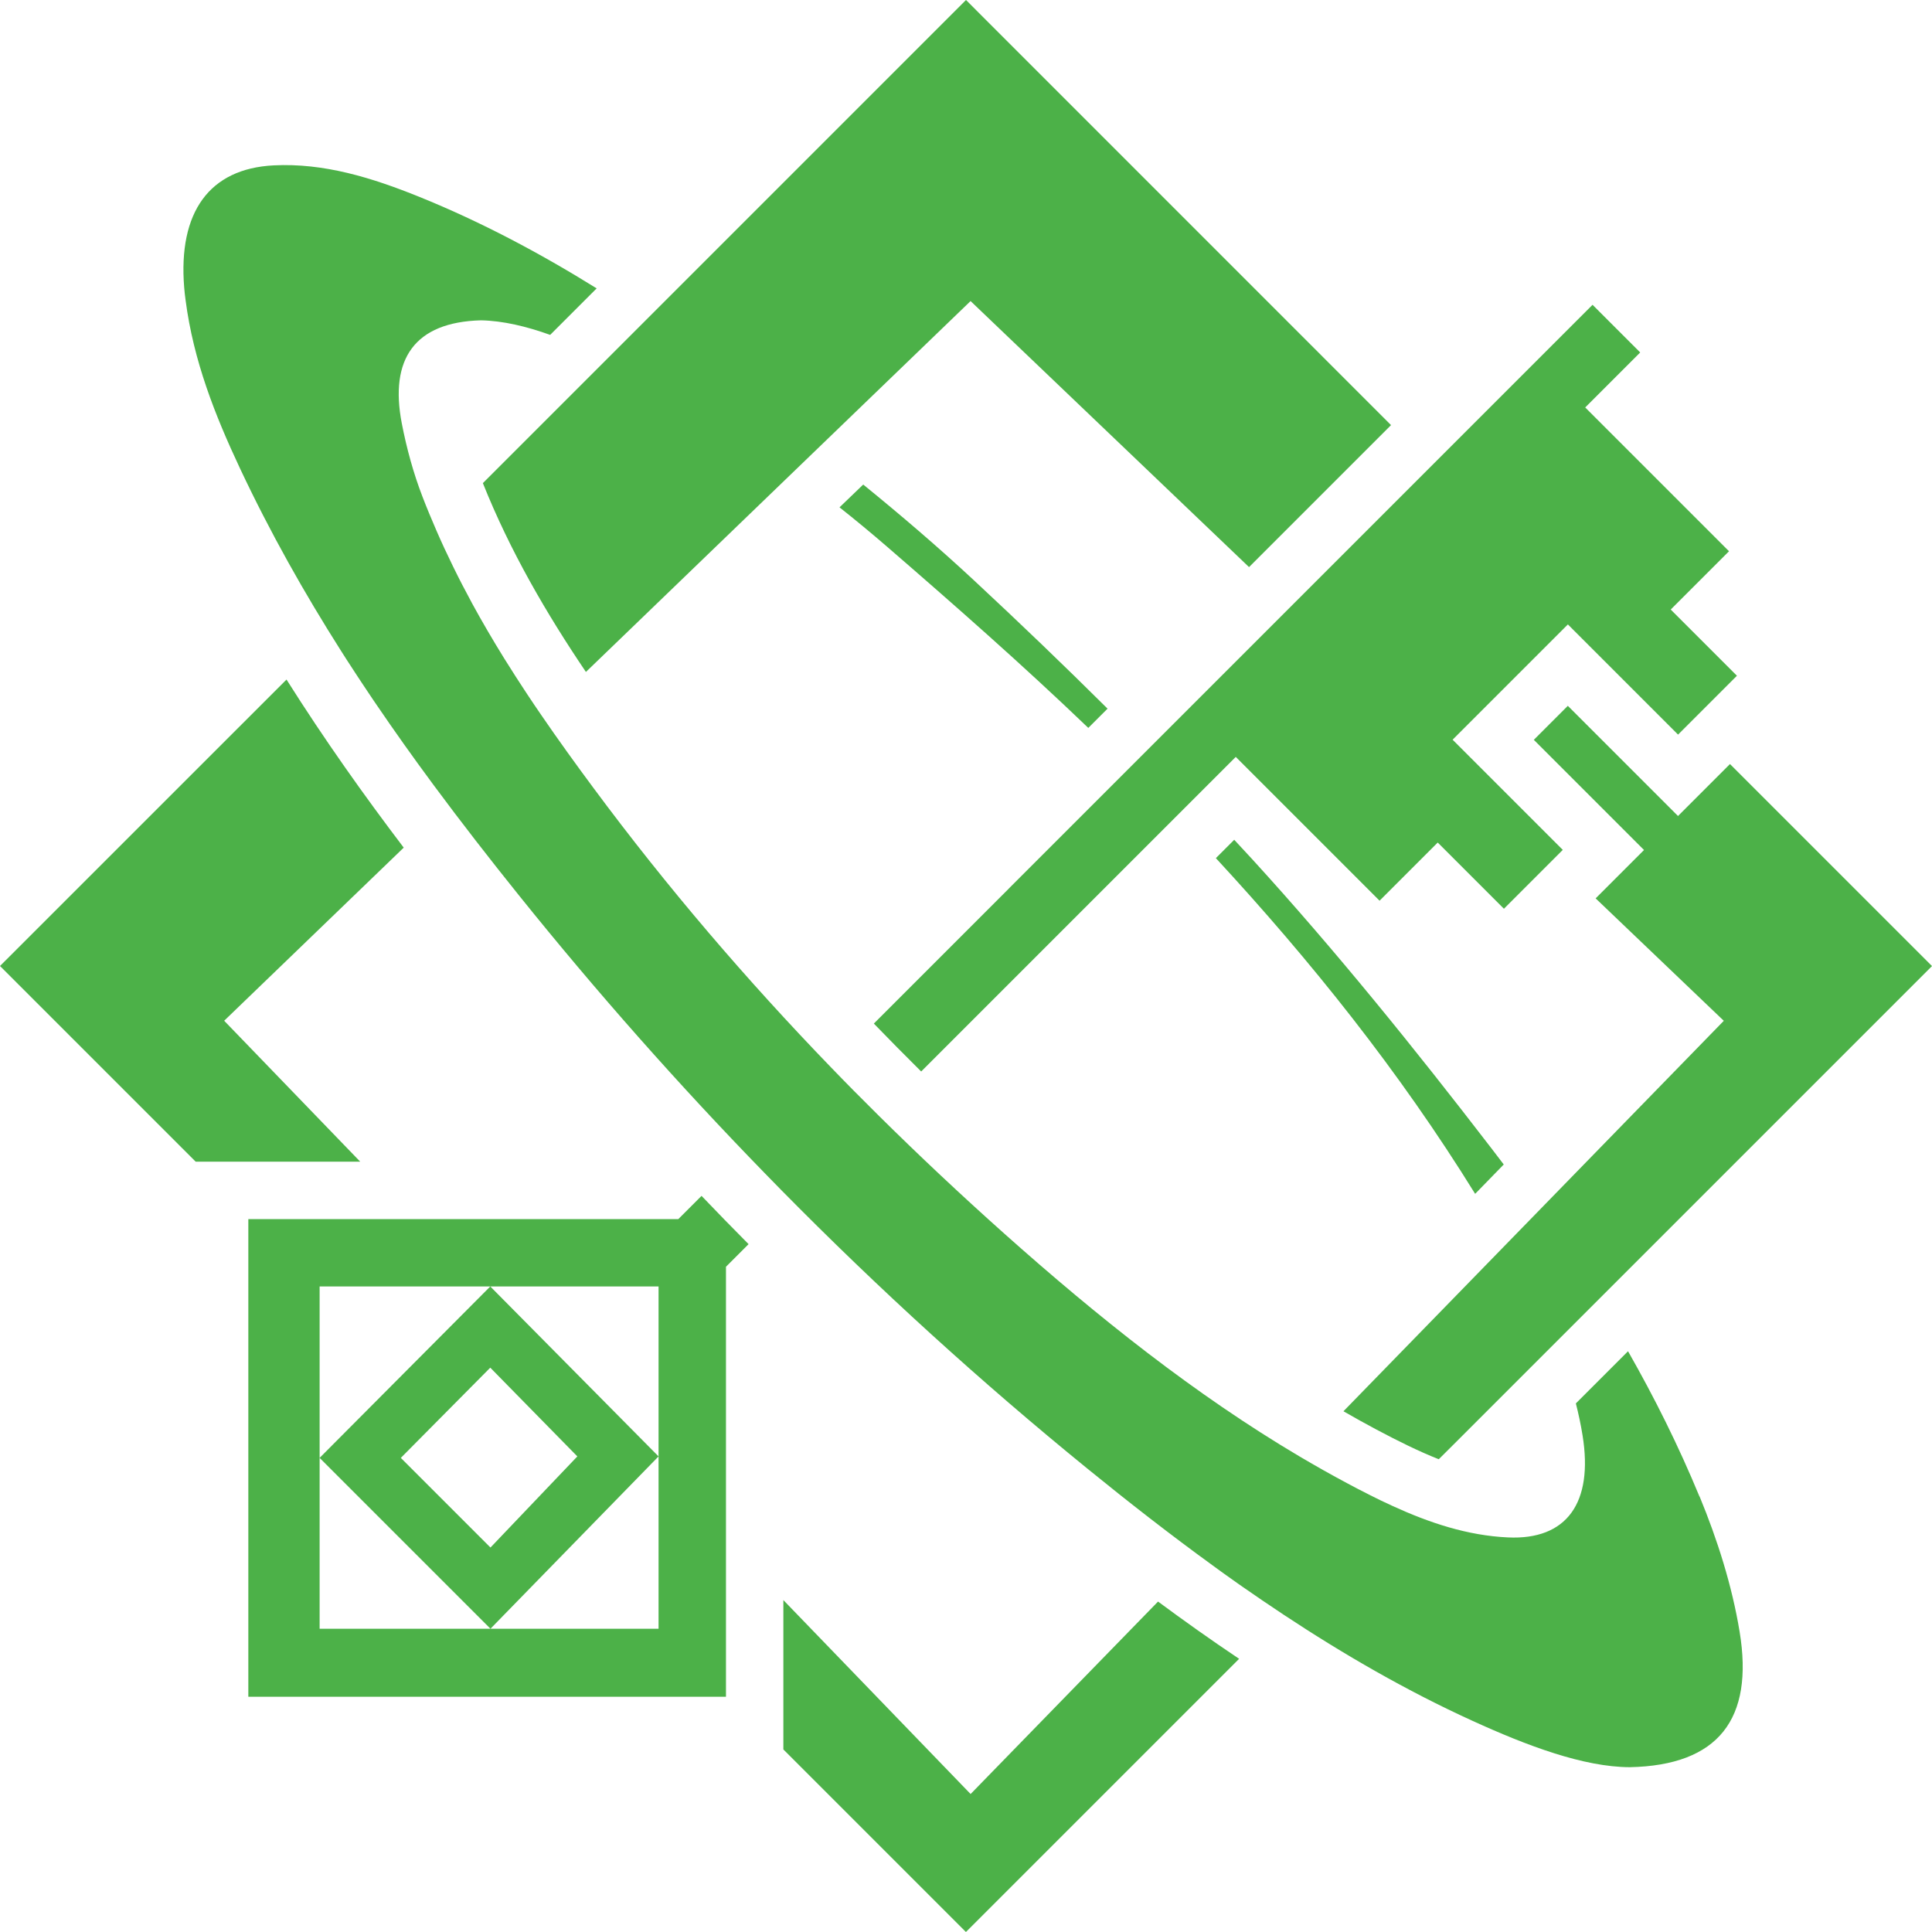 <?xml version="1.0" encoding="UTF-8"?>
<svg id="Layer_2" data-name="Layer 2" xmlns="http://www.w3.org/2000/svg" viewBox="0 0 300 300">
  <defs>
    <style>
      .cls-1 {
        fill: #4cb148;
        stroke-width: 0px;
      }
    </style>
  </defs>
  <g id="Layer_1-2" data-name="Layer 1">
    <path class="cls-1" d="M223.42,226.58l2.21-2.2,8.69-8.69,20.87-20.87,44.81-44.81-31.37-31.37-1.76,1.76-6.31,6.31-6.31-6.31-10.8-10.8-2.55,2.55-.24.24-2.49,2.49,10.8,10.8,6.31,6.31-6.31,6.31-1.2,1.2,19.9,19.01-59.06,60.63c1.71.98,3.4,1.93,5.1,2.83,3.44,1.83,6.64,3.41,9.7,4.62M150.72,278.58l-29.08-30.12v23.19l28.35,28.35,42.42-42.42c-4.39-2.94-8.59-5.93-12.59-8.89l-29.11,29.89ZM55.93,180.38l-21.12-21.88,27.88-26.88c-6.09-8.02-12.28-16.71-18.2-26.1L0,150l30.38,30.38h25.55ZM76.16,252.91h-26.53v-53.15h26.5l-26.5,26.62,26.53,26.53,26.1-26.76v26.76h-26.1ZM89.65,226.15l-13.49,14.15-13.92-13.92,13.89-14.01,13.52,13.78ZM76.13,199.76h26.13v26.39l-26.13-26.39ZM108.93,185.7l-3.6,3.6H38.56v5.96h0v61.7h0v6.51h74.17v-66.77l3.51-3.51c-2.46-2.47-4.89-4.97-7.3-7.49M171.98,110.04c-6.83-6.79-13.77-13.44-20.77-19.95-5.57-5.18-11.32-10.09-17.17-14.85l-3.68,3.54c2.49,1.97,4.95,4.01,7.37,6.1,10.56,9.14,21.1,18.4,31.26,28.15l2.99-2.99ZM231.47,178.16c-11.85-15.41-24.05-30.53-36.96-44.67-.95-1.04-1.91-2.06-2.86-3.09l-2.85,2.85c14.73,15.94,28.44,33.03,40.26,52.13l4.44-4.56c-.67-.89-1.34-1.77-2.02-2.65M263.89,232.37c-3.25-7.87-6.99-15.36-11.09-22.55l-8.1,8.1c.41,1.62.77,3.28,1.04,4.97,1.7,10.5-2.48,16.27-11.59,15.84-6.29-.29-12.21-2.27-17.97-4.91-.58-.26-1.15-.54-1.73-.81-.01,0-.03-.01-.04-.02-.55-.26-1.09-.53-1.64-.81-.04-.02-.09-.05-.13-.07-.51-.26-1.01-.51-1.51-.77-.07-.04-.15-.08-.22-.11-.56-.29-1.11-.58-1.66-.88-1.26-.67-2.5-1.35-3.74-2.05-.03-.02-.06-.04-.09-.05-1.21-.69-2.42-1.38-3.62-2.09-16.27-9.63-31.32-21.65-45.86-34.61-6.68-5.96-13.22-12.1-19.61-18.43h0c-1.22-1.21-2.44-2.43-3.65-3.65-.03-.03-.06-.06-.09-.09-1.21-1.23-2.42-2.46-3.61-3.7-13.01-13.47-25.34-27.83-36.8-43.29-2.77-3.73-5.49-7.5-8.12-11.34-.71-1.03-1.41-2.07-2.1-3.11-.1-.16-.21-.32-.31-.47-1.05-1.59-2.08-3.19-3.09-4.81-.09-.14-.17-.27-.26-.41-1.74-2.81-3.42-5.67-5.01-8.59-.02-.04-.04-.08-.06-.12-.97-1.79-1.92-3.61-2.82-5.46-.02-.03-.03-.07-.05-.1-.91-1.86-1.79-3.74-2.62-5.66-.74-1.71-1.46-3.43-2.14-5.2-1.4-3.63-2.46-7.5-3.21-11.38-1.93-9.98,1.98-15.73,12.3-16,3.41.07,7.03.93,10.74,2.26l7.22-7.22c-8.85-5.5-17.99-10.35-27.53-14.21-7.34-2.97-14.82-5.29-22.64-4.89-9.95.51-14.83,7.23-13.88,18.95.05.66.13,1.33.22,1.99,1.22,9.4,4.58,17.89,8.45,26.12,4.68,9.95,9.99,19.36,15.72,28.38.27.42.54.85.81,1.27.52.81,1.04,1.61,1.57,2.41.27.41.54.82.81,1.23.55.83,1.1,1.65,1.65,2.47.21.31.41.61.62.91,2.81,4.13,5.69,8.18,8.65,12.18.08.11.17.23.25.34,4.29,5.79,8.7,11.46,13.19,17.05,12.17,15.15,24.91,29.53,38.19,43.17.86.88,1.72,1.76,2.58,2.64,15.15,15.38,31,29.8,47.53,43.25,6.4,5.21,12.88,10.26,19.49,15.06.51.37,1.03.75,1.54,1.12.83.59,1.66,1.18,2.49,1.77.23.16.46.32.69.48.97.68,1.94,1.35,2.92,2.01.07.05.14.09.21.14,1.04.71,2.09,1.41,3.14,2.11h0c9.41,6.22,19.11,11.82,29.26,16.45,8.58,3.92,17.31,7.2,24.49,7.23,13.78-.28,19.29-7.49,17.06-21.02-1.18-7.2-3.47-14.36-6.21-21M87.26,62.74h0l-12.28,12.28c4.23,10.59,9.9,20.29,16,29.32l8.04-7.75,51.69-49.84,43.24,41.31,22.05-22.05L150,0l-42.69,42.69-20.05,20.05ZM156.63,138l-20.94,20.94c2.41,2.49,4.86,4.97,7.35,7.44l21.46-21.46,3.9-3.9,14.29-14.29,2.85-2.85,6.35-6.35,22.33,22.33,9.03-9.03,10.28,10.28,7.8-7.8,1.34-1.34-17.11-17.11,8.8-8.8.12-.12.12-.12,2.95-2.95,5.91-5.91,17.11,17.11,9.14-9.14-10.28-10.28,9.05-9.05-22.33-22.33,8.54-8.54-7.4-7.4-86.77,86.77-3.9,3.9Z"/>
  </g>
</svg>